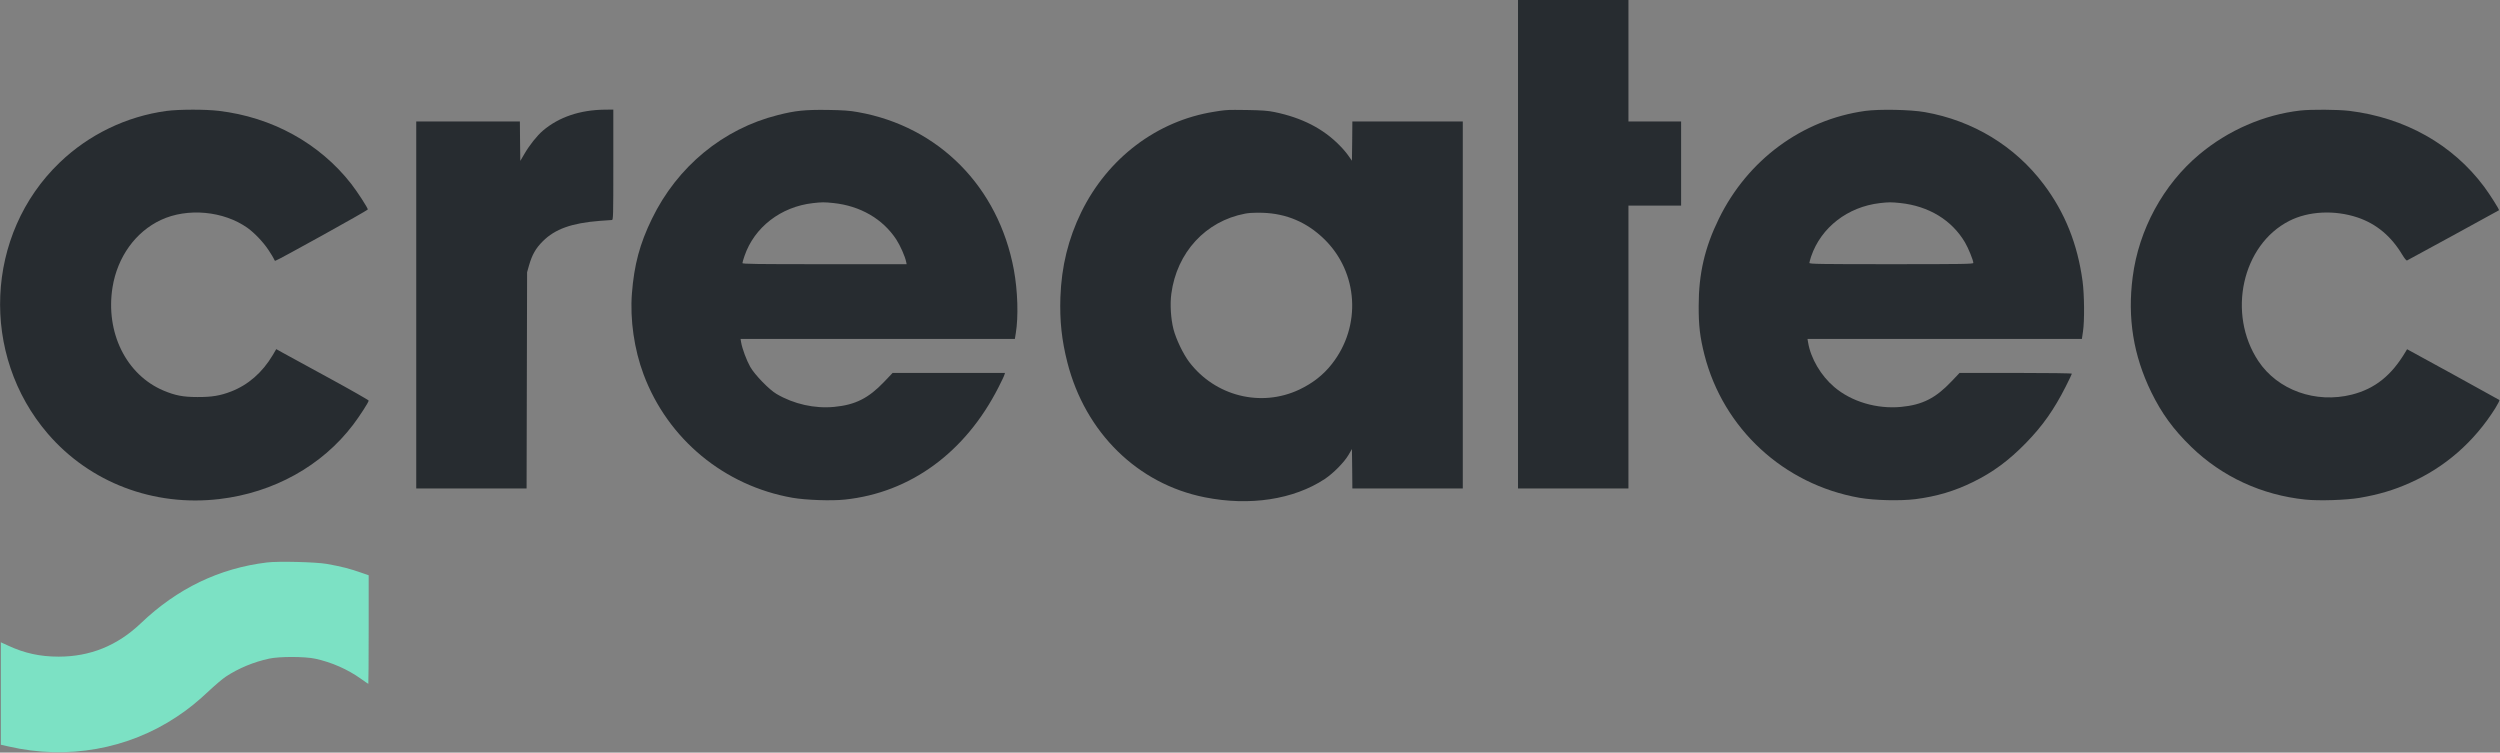 <?xml version="1.0" encoding="UTF-8" standalone="no"?>
<svg
   version="1.0"
   width="2943pt"
   height="886pt"
   viewBox="0 0 2943 886"
   preserveAspectRatio="xMidYMid meet"
   id="svg14"
   sodipodi:docname="CreatecLogo.svg"
   inkscape:version="1.1.2 (0a00cf5339, 2022-02-04)"
   xmlns:inkscape="http://www.inkscape.org/namespaces/inkscape"
   xmlns:sodipodi="http://sodipodi.sourceforge.net/DTD/sodipodi-0.dtd"
   xmlns="http://www.w3.org/2000/svg"
   xmlns:svg="http://www.w3.org/2000/svg">
  <rect x="0" y="0" width="2943" height="886" fill="#808080" stroke="none"/>
  <defs
     id="defs18" />
  <sodipodi:namedview
     id="namedview16"
     pagecolor="#505050"
     bordercolor="#eeeeee"
     borderopacity="1"
     inkscape:pageshadow="0"
     inkscape:pageopacity="0"
     inkscape:pagecheckerboard="0"
     inkscape:document-units="pt"
     showgrid="false"
     inkscape:zoom="0.2294577"
     inkscape:cx="-793.17451"
     inkscape:cy="732.16109"
     inkscape:window-width="3440"
     inkscape:window-height="1313"
     inkscape:window-x="0"
     inkscape:window-y="32"
     inkscape:window-maximized="1"
     inkscape:current-layer="svg14" />
  <path
     id="path1330"
     style="fill:#272c30;fill-opacity:1;stroke-width:1.151;stroke-linecap:round;paint-order:stroke fill markers"
     d="m 2230.713,129.312 c -13.463,-0.263 -26.913,0.138 -35.213,1.288 -74.1,10.4 -138.099,57.5 -171.999,126.8 -16.6,33.8 -23.801,64.701 -23.801,102.601 -0.1,23.5 1.5,36.7 6.7,57.4 22.1,87.1 93.3,152.899 182.6,168.599 17.9,3.1 47.899,3.801 65.799,1.601 24.9,-3.2 45.901,-9.401 67.701,-20.101 23.7,-11.6 42.2,-25.3 62.501,-46.1 19.6,-20.1 32.999,-39.199 46.699,-66.199 4,-7.9 7.301,-14.8 7.301,-15.3 0,-0.5 -27.101,-0.901 -66.101,-0.901 h -66.1 l -9.599,10.1 c -18.7,19.7 -34.2,27.5 -59.2,29.9 -28.6,2.7 -58.4,-6.099 -78.7,-23.399 -15.7,-13.3 -27.7,-33.7 -30.8,-52.4 l -0.7,-4.2 h 161.499 161.5 l 1.301,-8.801 c 1.9,-12.2 1.599,-43.5 -0.501,-59.2 -5.9,-43.7 -20.8,-81 -45.8,-114.1 -33.8,-44.9 -83.1,-74.899 -139.8,-84.899 -8.35,-1.5 -21.824,-2.425 -35.287,-2.688 z m -5.826,108.875 C 2228.225,238.175 2231.6,238.45 2237,239 c 33.6,3.6 60.7,20.1 76.2,46.4 3.9,6.6 9.8,21.1 9.8,24.1 0,1.3 -12.2,1.5 -96.499,1.5 -85,0 -96.499,-0.2 -96.499,-1.5 0,-0.8 0.999,-4.301 2.099,-7.701 11.7,-34.1 43,-58.3 80.9,-62.7 5.25,-0.6 8.55,-0.9 11.887,-0.913 z" />
  <path
     id="path1334"
     style="fill:#272c30;fill-opacity:1;stroke-width:1.151;stroke-linecap:round;paint-order:stroke fill markers"
     d="m 1453.89,129.364 c -10.884,-0.014 -13.866,0.437 -24.891,2.237 -67,10.7 -124.8,54.399 -156,117.899 -15.4,31.5 -23.4,63.9 -24.7,100.5 -0.9,27.5 1.5,50.3 8.2,76.6 21,82.5 82.601,143.101 161.701,158.801 52.9,10.6 104.599,2.699 141.299,-21.501 10.2,-6.8 22.901,-19.699 28,-28.399 l 4,-6.901 0.299,23.2 L 1592,575 h 64.999 65.001 V 359 143 H 1656.999 1592 l -0.201,23.101 -0.299,23.099 -3.8,-5.399 c -2,-3 -6.7,-8.6 -10.5,-12.4 -19.4,-19.9 -44.401,-32.801 -76.901,-39.501 -7.7,-1.6 -14.6,-2.099 -32.3,-2.399 -5.975,-0.075 -10.481,-0.132 -14.109,-0.136 z m 26.351,121.025 c 1.953,-0.002 4.034,0.036 6.259,0.111 27.9,0.9 51.899,11.1 72.199,30.8 40.4,39.2 44.3,102.7 9.1,147.3 -10,12.8 -22.499,22.5 -38.199,30 -45.1,21.3 -99.1,7.8 -129.7,-32.5 -7.1,-9.4 -15.401,-26.7 -18.501,-38.6 -3.1,-12.3 -4.199,-29.299 -2.499,-41.799 6.5,-48.6 40.399,-85.401 86.799,-94.201 3.975,-0.75 8.682,-1.106 14.541,-1.11 z" />
  <path
     id="path1332"
     style="fill:#272c30;fill-opacity:1;stroke-width:1.151;stroke-linecap:round;paint-order:stroke fill markers"
     d="m 974,129.4 c -26.8,-0.3 -37.6,0.8 -58.5,6.1 -64.3,16.2 -118.201,60.6 -148,122 -14.3,29.2 -21,54.301 -23.6,87.901 -2.4,30.7 2.701,66 13.701,95.3 28.5,76.2 95,131.199 175.4,145.299 15.6,2.7 45.9,3.801 61.6,2.101 77,-8.1 141.8,-55.4 180.8,-132.1 3.5,-6.9 6.7,-13.501 7,-14.801 l 0.7,-2.2 h -66.101 -66.199 l -9.601,10.1 c -18.7,19.7 -34.2,27.5 -59.2,29.9 -23.1,2.2 -47.499,-3.301 -67.799,-15.201 -8.7,-5 -25.801,-22.7 -31,-31.9 -4.5,-8 -9.401,-21.299 -10.701,-28.699 l -0.7,-4.2 h 161.5 161.401 l 1.099,-6.8 c 3.2,-19.5 2.3,-49.701 -2.3,-74.701 -18.1,-97.5 -88.299,-168.599 -183.5,-185.499 -10,-1.8 -17.2,-2.3 -36,-2.6 z m -5.112,108.787 c 3.337,-0.013 6.713,0.263 12.113,0.813 31.7,3.3 58.199,18.699 74.099,42.899 4.7,7.2 10.3,19.9 11.6,26.2 L 1067.3,311 h -96.7 c -79.5,0 -96.601,-0.199 -96.601,-1.299 0,-0.8 1.101,-4.501 2.401,-8.301 11.5,-33.8 42.7,-58 80.6,-62.3 5.25,-0.6 8.55,-0.9 11.887,-0.913 z" />
  <path
     style="fill:#ffffff;stroke-width:1.151;stroke-linecap:round;paint-order:stroke fill markers"
     d="m 2952.999,895.981 c 0,0.011 -0.01,0.019 -0.019,0.019 h 0.019 z"
     id="path1346" />
  <path
     style="fill:#ffffff;stroke-width:1.151;stroke-linecap:round;paint-order:stroke fill markers"
     d="M -10,895.981 V 896 h 0.019 C -9.992,896 -10,895.992 -10,895.981 Z"
     id="path1344" />
  <path
     style="fill:#7ce1c4;fill-opacity:1;stroke-width:1.151;stroke-linecap:round;paint-order:stroke fill markers"
     d="m 349.763,661.525 c -14.213,-0.35 -28.513,-0.226 -35.263,0.574 -56.3,6.8 -105.799,30.6 -148.799,71.7 C 138.201,759.999 106.2,773 69.1,773 47.2,773 28.799,769 9.299,759.9 l -8.3,-3.8 v 60.3 60.3 l 9.3,2.099 c 69.2,15.9 140.601,3.2 198.201,-35.3 13.8,-9.2 23.8,-17.299 38.7,-31.299 6.4,-6 14.8,-13.1 18.7,-15.7 14.8,-9.8 32.9,-17.301 51.1,-21.201 12.1,-2.6 42,-2.5 54,0.1 19.4,4.2 38.199,12.5 53.799,23.6 4.6,3.3 8.501,6 8.801,6 0.2,0 0.4,-28.799 0.4,-63.899 v -63.899 l -7.2,-2.501 c -15.3,-5.4 -24,-7.6 -42.3,-10.9 -6.4,-1.1 -20.525,-1.925 -34.737,-2.275 z"
     id="path1342" />
  <path
     style="fill:#272c30;fill-opacity:1;stroke-width:1.151;stroke-linecap:round;paint-order:stroke fill markers"
     d="m 2736.663,129.175 c -11.188,-0.075 -22.313,0.226 -28.663,0.926 -42.9,4.9 -85.1,23.299 -118.999,51.699 -42.4,35.5 -71.2,88.501 -78.4,144.201 -6.3,48.4 0.8,92.3 21.8,135.5 12.4,25.3 26,44.001 47.2,64.601 36.2,35.1 82.9,56.7 134.3,62 16.1,1.7 48.299,0.6 63.599,-2 22.7,-3.9 40.3,-9.1 59.3,-17.6 41.4,-18.3 75.6,-48.2 100.5,-87.7 3.1,-5 5.401,-9.501 5.001,-9.901 -0.5,-0.4 -25.1,-13.999 -54.8,-30.299 l -53.9,-29.5 -1.9,3.199 c -16.6,27.9 -36,43.3 -63,50.2 C 2726,475.3 2681.3,459.3 2658.5,425 c -37,-55.8 -19.101,-136.8 36.499,-165 22.6,-11.5 53.3,-13 80.3,-4 22.2,7.5 39.7,22.101 52.8,44.101 2.7,4.4 4.7,6.8 5.5,6.5 1.2,-0.5 107.399,-58.499 108.199,-59.099 0.7,-0.6 -10.399,-18.101 -17.399,-27.601 -37.1,-49.8 -93,-81.299 -158.7,-89.399 -6.6,-0.8 -17.85,-1.251 -29.038,-1.326 z"
     id="path1328" />
  <path
     style="fill:#272c30;fill-opacity:1;stroke-width:1.151;stroke-linecap:round;paint-order:stroke fill markers"
     d="m 226.062,129.125 c -11.562,0.025 -22.913,0.525 -30.063,1.475 -47.2,6.4 -91.499,27.799 -125.899,60.899 -87.7,84.3 -93.801,226.201 -13.701,319.201 49.4,57.3 124.3,85.899 201.8,76.799 63.8,-7.5 120.7,-39 157.5,-87.5 7.8,-10.3 18.3,-26.6 18.3,-28.4 0,-0.6 -21.001,-12.6 -46.701,-26.6 -25.7,-14 -50.1,-27.4 -54.4,-29.7 l -7.699,-4.299 -4.1,6.999 c -12.2,20.5 -28.9,35.101 -49.1,42.901 -12.7,4.9 -22.7,6.6 -39.5,6.5 -17,0 -26.1,-1.8 -40,-7.6 -44,-18.6 -68.6,-68.5 -60,-121.8 5.8,-35.5 26.999,-65 56.799,-79 31.3,-14.7 74.101,-10.7 102.201,9.4 8.2,5.9 18.3,16.5 24.5,25.8 3.2,4.8 6.101,9.601 6.501,10.701 0.3,1.2 1,2.099 1.6,2.099 1.9,0 108.899,-59.3 108.899,-60.4 0,-1.9 -12.5,-21.1 -19.5,-30.1 -37.3,-47.8 -93.2,-78.6 -156.1,-86 -8,-0.95 -19.775,-1.4 -31.337,-1.375 z"
     id="path1326" />
  <path
     style="fill:#272c30;fill-opacity:1;stroke-width:1.151;stroke-linecap:round;paint-order:stroke fill markers"
     d="m 722,129 -10.2,0.1 c -29,0.3 -53.9,8.7 -72.7,24.7 -6.9,5.9 -15.999,17.299 -21.899,27.599 l -4.701,8.001 -0.3,-23.2 L 612,143 H 551 490 v 216 216 h 65.001 64.9 l 0.3,-127.299 0.299,-127.201 2.2,-7.799 c 3.7,-12.9 7.901,-20.301 16.301,-28.701 14.4,-14.4 33.999,-21.4 66.999,-24 6.9,-0.5 13.3,-1 14.3,-1 C 721.899,259 722,255.2 722,194 Z"
     id="path1324" />
  <path
     style="fill:#272c30;fill-opacity:1;stroke-width:1.151;stroke-linecap:round;paint-order:stroke fill markers"
     d="M 1787,4.88e-4 V 287.5 575 h 64.999 65.001 V 408.5 242 h 30.999 H 1979 V 192.5 143 h -31 -30.999 V 71.5 4.88e-4 h -65.001 z"
     id="path1322" />
  <path
     style="fill:#ffffff;stroke-width:1.151;stroke-linecap:round;paint-order:stroke fill markers"
     d="m 2952.98,-10 c 0.01,0 0.019,0.008 0.019,0.019 V -10 Z"
     id="path1320" />
  <path
     style="fill:#ffffff;stroke-width:1.151;stroke-linecap:round;paint-order:stroke fill markers"
     d="m -10,-10 v 0.019 C -10,-9.992 -9.992,-10 -9.981,-10 Z"
     id="rect857" />
</svg>
